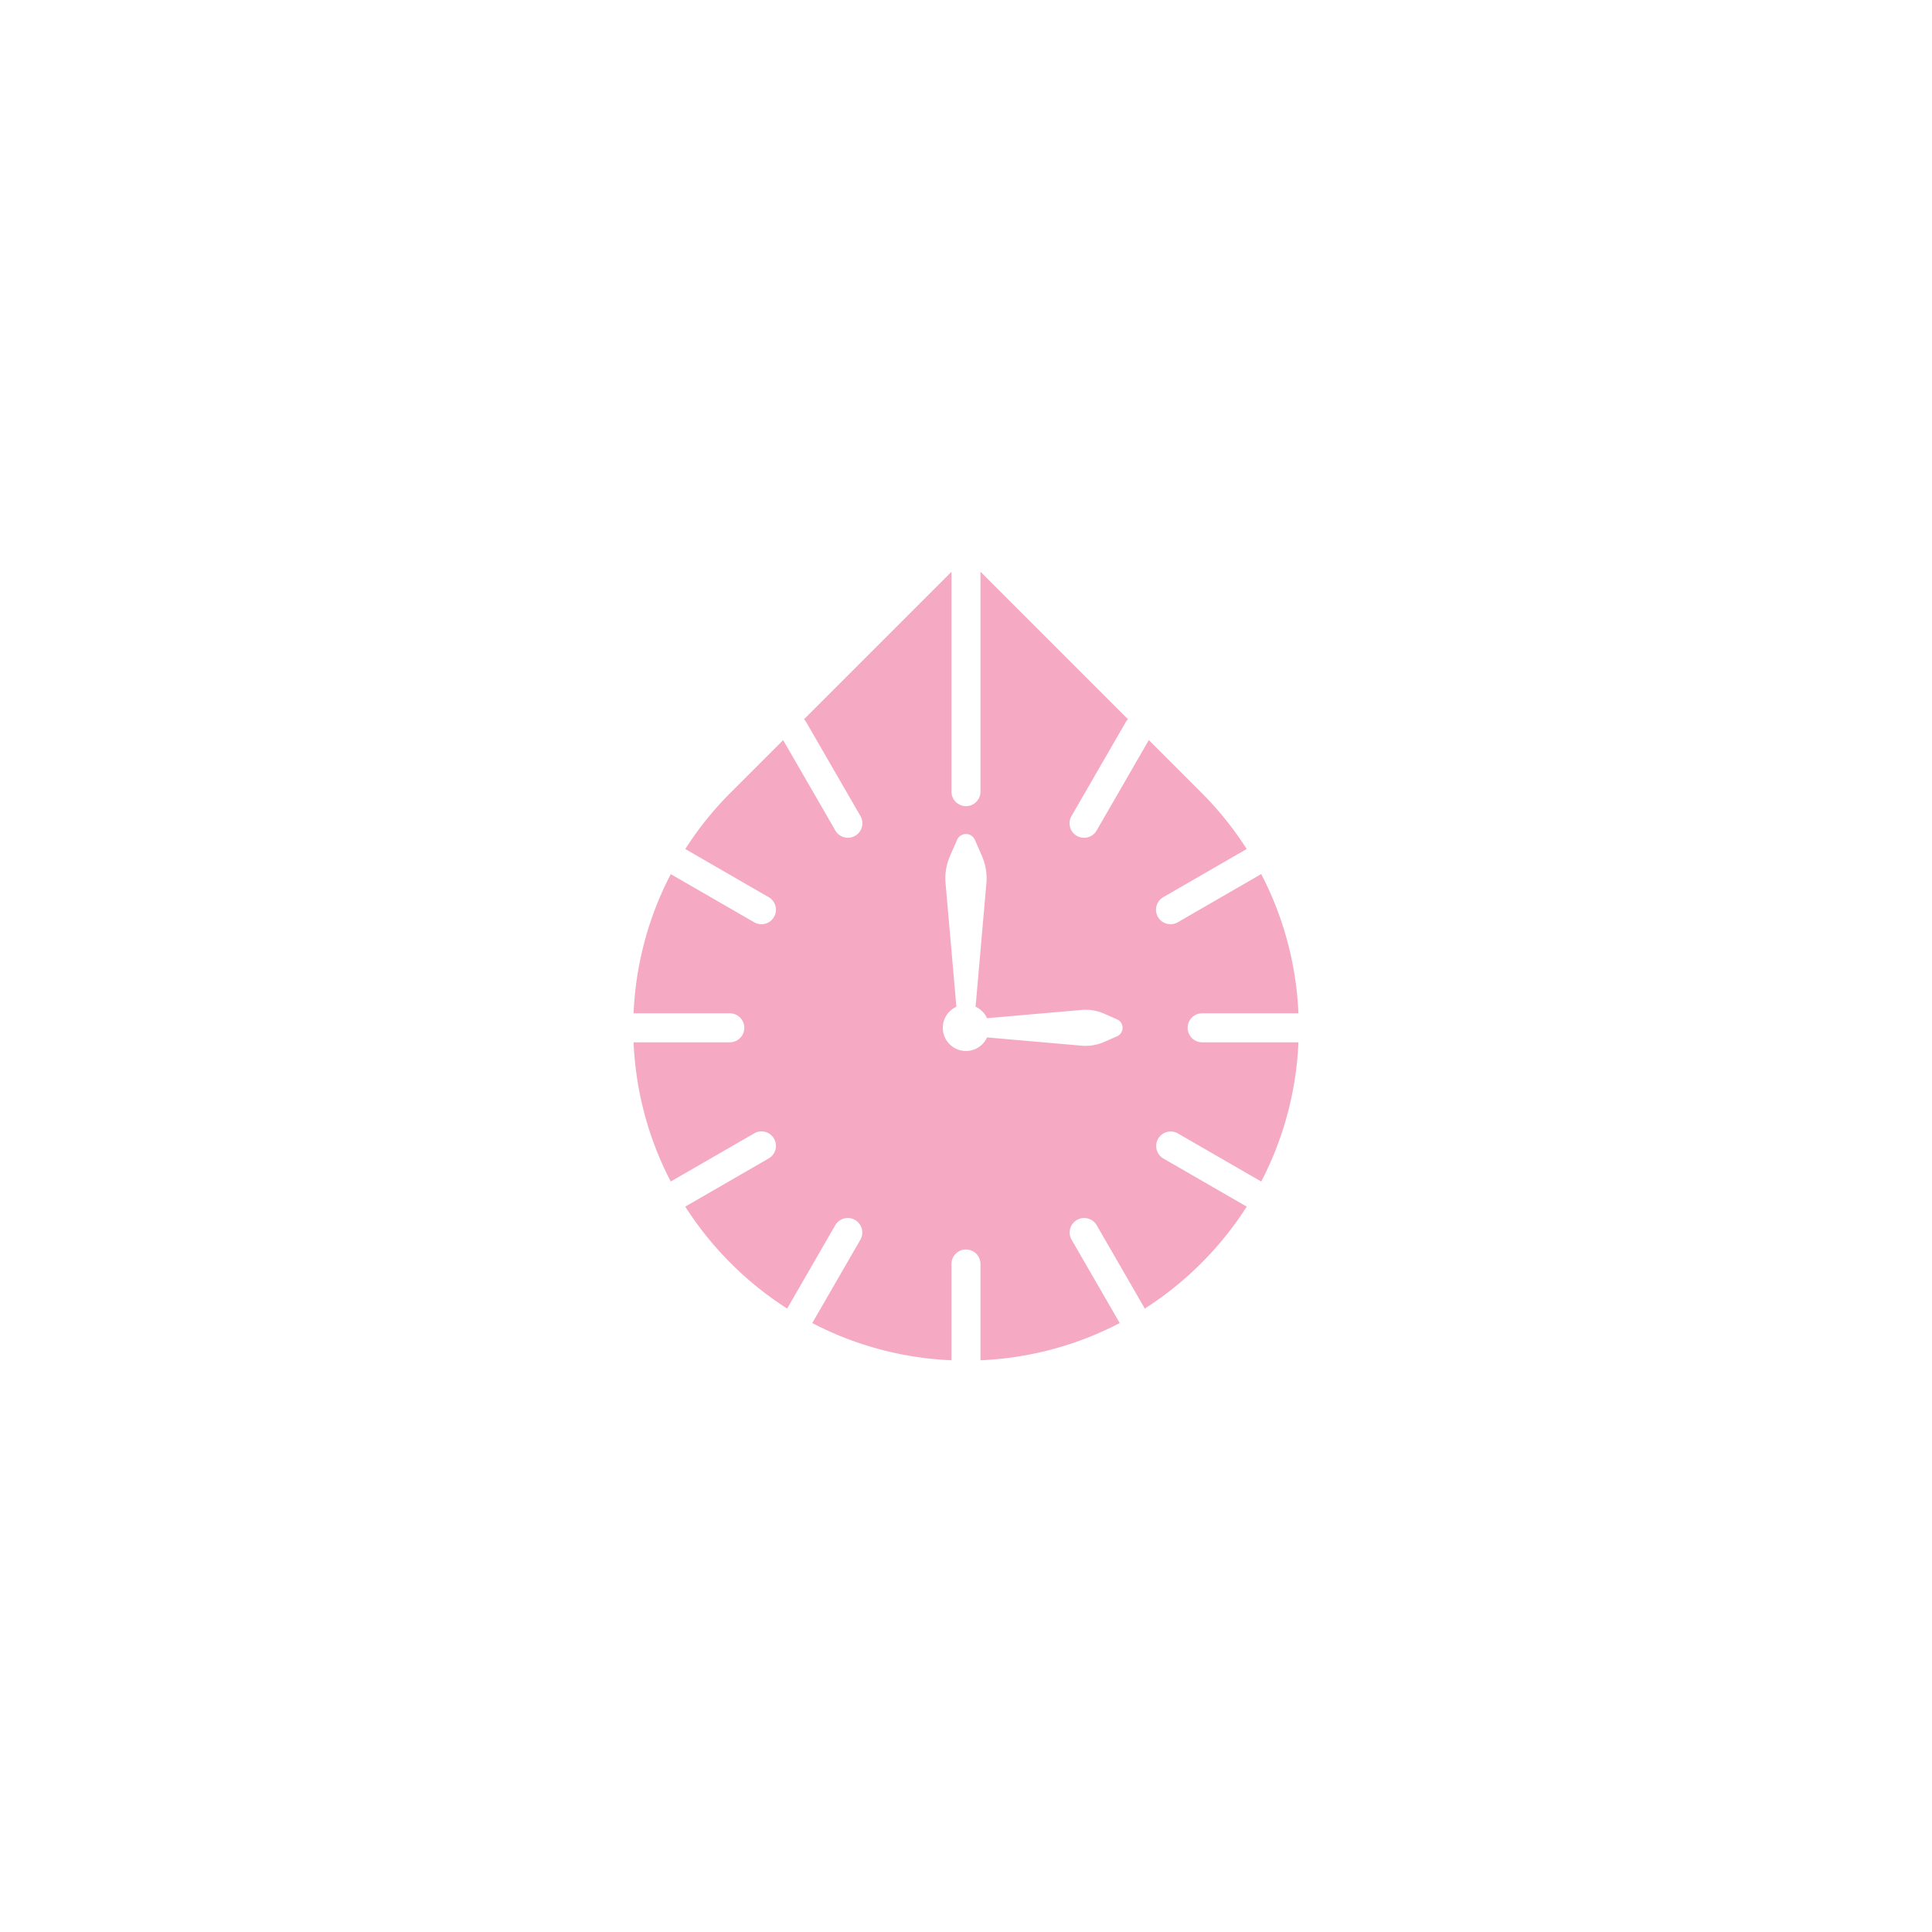 <svg xmlns="http://www.w3.org/2000/svg" width="1000pt" height="1000pt" viewBox="0 0 1000 1000">
  <clipPath id="a">
    <path transform="matrix(1 0 0 -1 0 1000)" d="M0 1000h1000V0H0z"/>
  </clipPath>
  <g clip-path="url(#a)">
    <path d="m578.18 536.39-6.64 2.91a24.065 24.065 0 0 1-11.75 1.94l-48.89-4.28c-1.9 4.14-6.07 7.03-10.91 7.03-6.62 0-12-5.38-12-12 0-4.84 2.89-9.01 7.03-10.91l-5.6-63.92c-.42-4.85.39-9.76 2.35-14.21l3.64-8.29a5.011 5.011 0 0 1 9.16 0l3.64 8.29c1.96 4.45 2.77 9.36 2.34 14.21l-5.59 63.92a12.09 12.09 0 0 1 5.94 5.94l48.89-4.28c4-.35 8.07.32 11.75 1.94l6.63 2.92c1.75.77 2.87 2.49 2.87 4.39 0 1.9-1.12 3.63-2.86 4.4m36.54-4.4c0-4.14 3.36-7.5 7.5-7.5h49.85c-1.07-24.84-7.5-49.48-19.28-72.07l-43.19 24.95c-1.18.68-2.47 1-3.74 1-2.59 0-5.12-1.34-6.5-3.75-2.08-3.59-.85-8.17 2.74-10.25l43.19-24.93a173.147 173.147 0 0 0-23.5-29.22l-27.16-27.16-27.02 46.82a7.492 7.492 0 0 1-6.51 3.75 7.47 7.47 0 0 1-3.74-1c-3.59-2.08-4.82-6.66-2.75-10.25l28.04-48.56c.34-.58.74-1.1 1.19-1.55l-76.35-76.35v113.84c0 4.14-3.36 7.5-7.5 7.5-4.14 0-7.5-3.36-7.5-7.5V295.94l-76.35 76.35c.45.45.85.97 1.19 1.55l28.03 48.54c2.08 3.58.85 8.17-2.74 10.24a7.381 7.381 0 0 1-3.74 1.01c-2.59 0-5.11-1.34-6.5-3.75l-27.03-46.8-27.14 27.14c-9.05 9.05-16.89 18.86-23.5 29.23l43.17 24.93c3.59 2.08 4.82 6.66 2.74 10.25-1.38 2.41-3.91 3.75-6.5 3.75-1.27 0-2.56-.32-3.74-1.01l-43.19-24.92c-11.77 22.58-18.19 47.21-19.26 72.04h49.82c4.14 0 7.5 3.36 7.5 7.5 0 4.14-3.36 7.5-7.5 7.5h-49.82c1.06 24.83 7.48 49.48 19.25 72.06l43.2-24.93a7.481 7.481 0 0 1 10.24 2.74c2.08 3.59.85 8.17-2.74 10.25l-43.19 24.93c6.62 10.38 14.46 20.2 23.52 29.26 9.05 9.05 18.86 16.89 29.23 23.5l24.93-43.2a7.505 7.505 0 0 1 13 7.5l-24.94 43.21c22.58 11.78 47.23 18.2 72.06 19.27v-49.85c0-4.14 3.36-7.5 7.5-7.5 4.14 0 7.5 3.36 7.5 7.5v49.85c24.84-1.07 49.49-7.49 72.08-19.27l-24.96-43.21a7.505 7.505 0 0 1 13-7.5l24.94 43.21a172.85 172.85 0 0 0 29.24-23.51c9.06-9.06 16.9-18.88 23.52-29.25l-43.21-24.94a7.505 7.505 0 0 1 7.5-13l43.21 24.95c11.77-22.59 18.2-47.23 19.26-72.07h-49.85c-4.14 0-7.5-3.36-7.5-7.5"
      fill="#f6a9c3"/>
  </g>
</svg>
